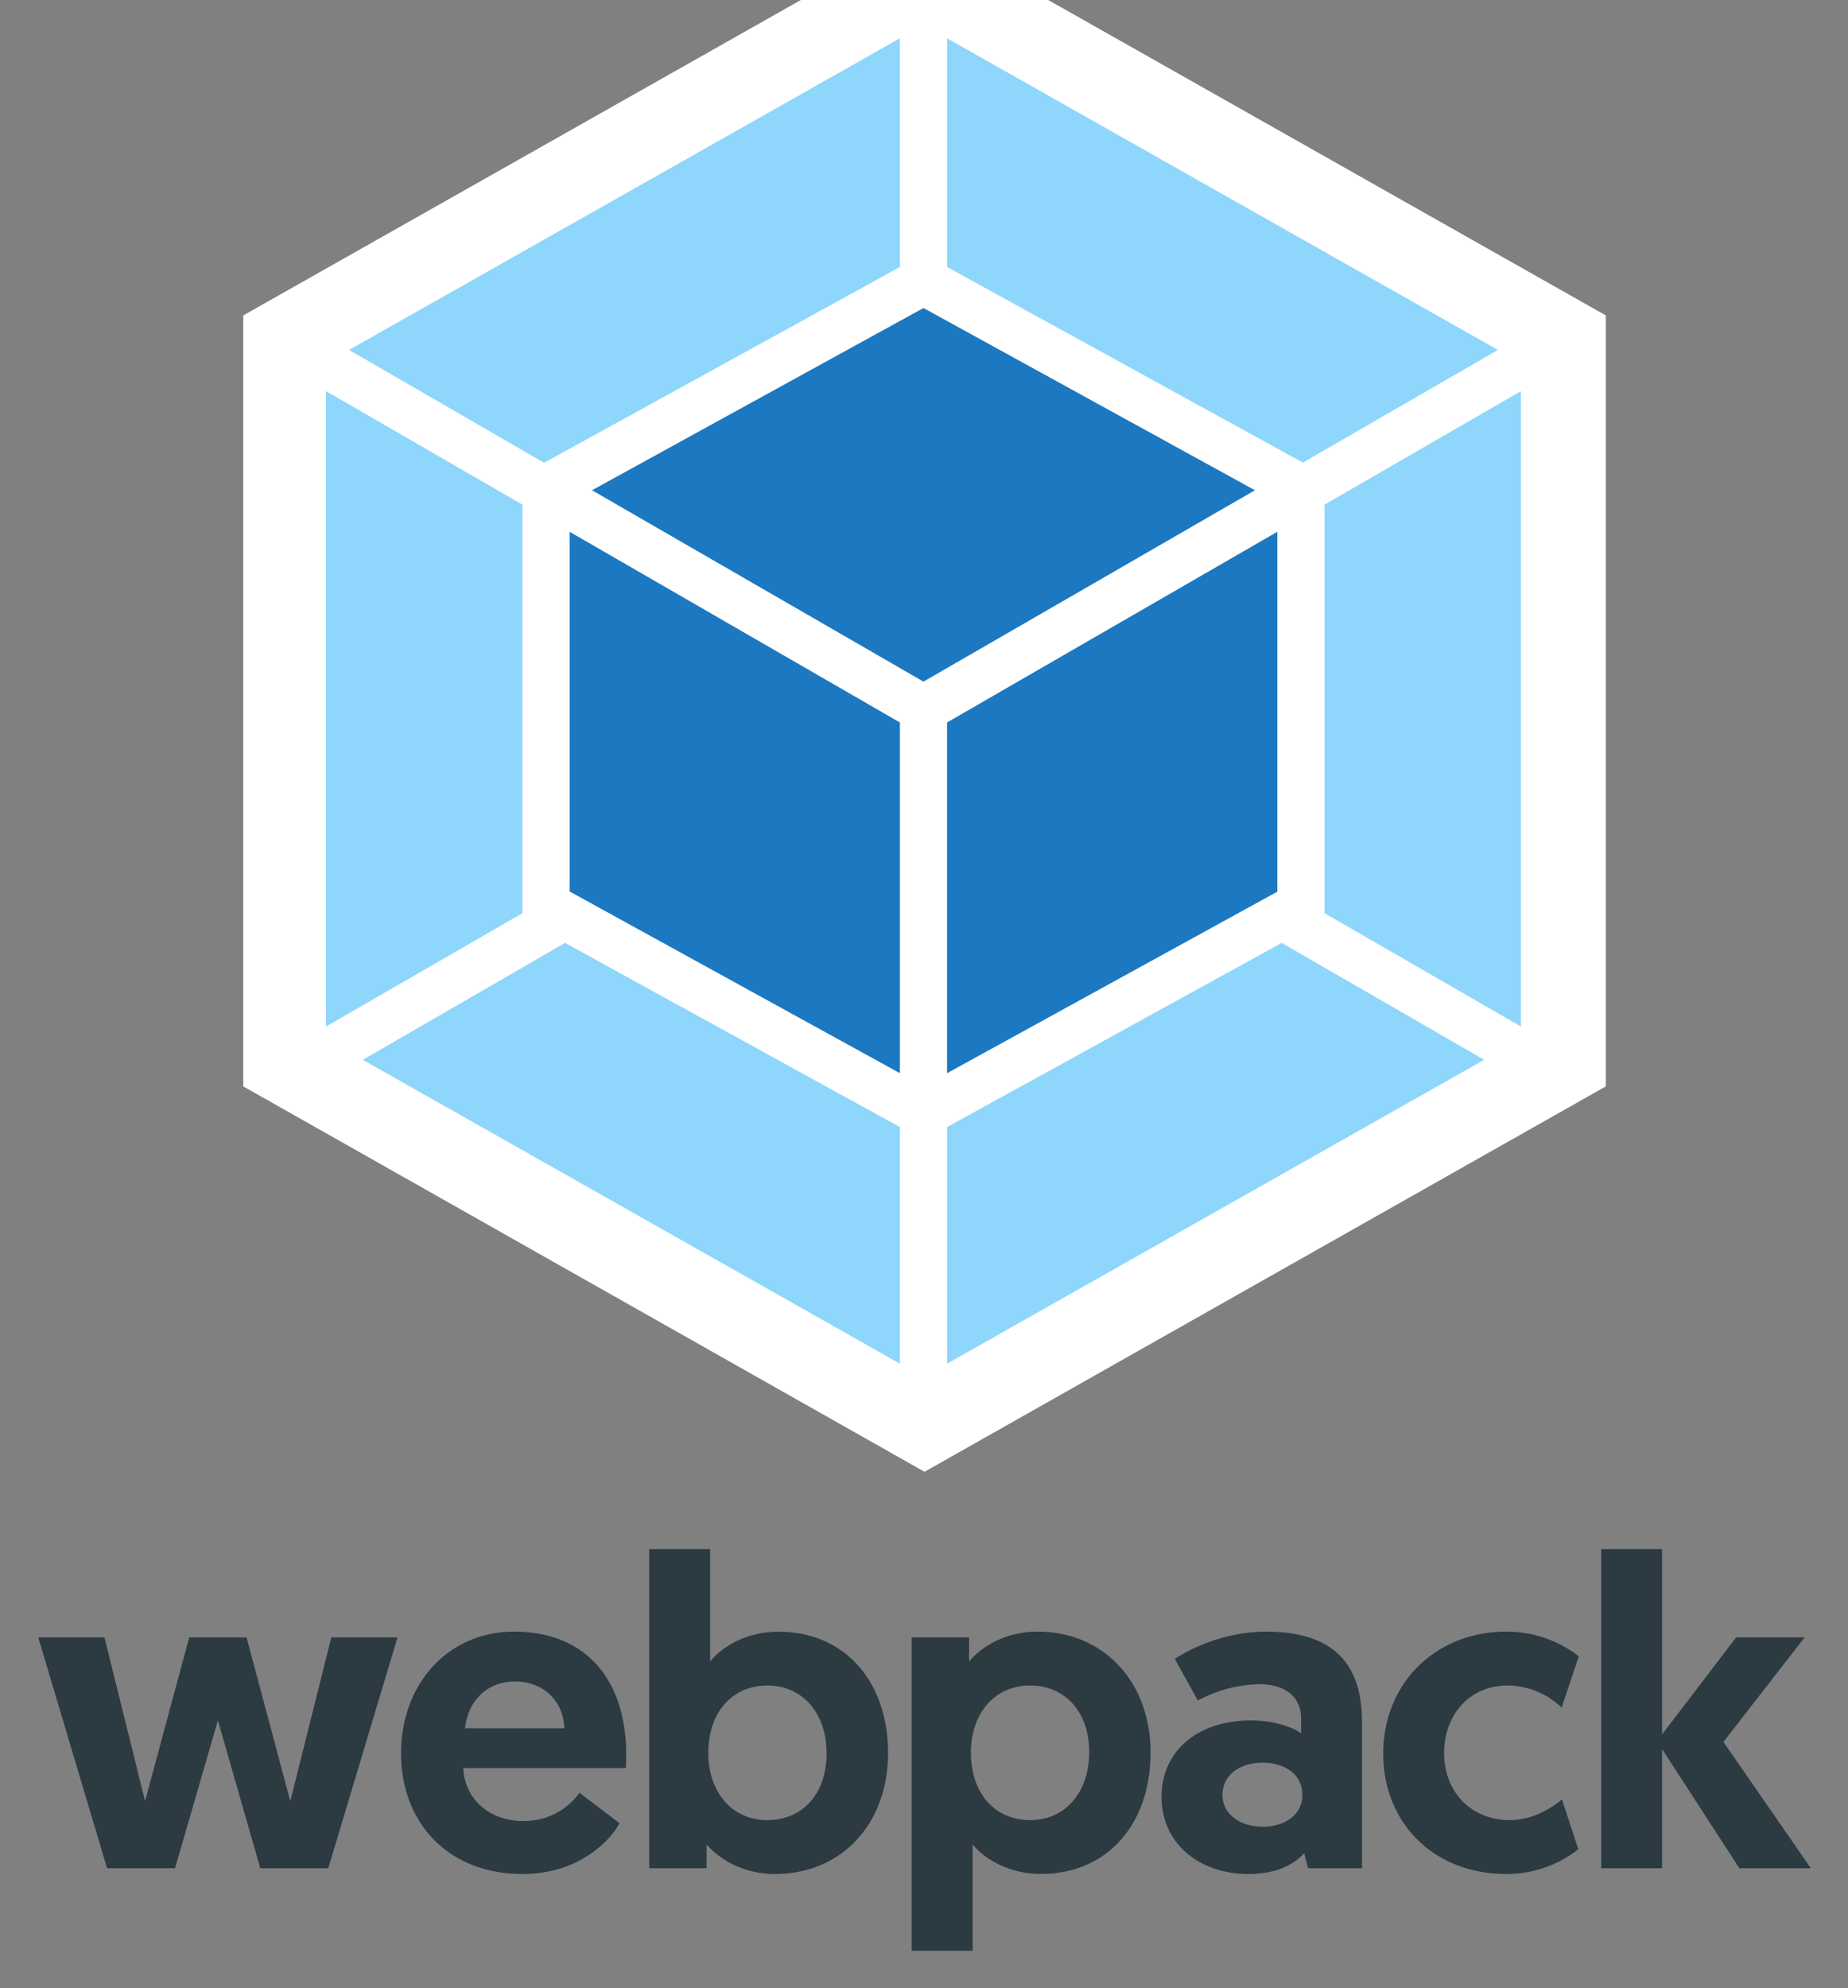 <svg xmlns="http://www.w3.org/2000/svg" role="img" viewBox="-26.50 48.50 1281.00 1378.00"><rect x="-26.50" y="48.50" width="1281.00" height="1378.00" fill="#808080" stroke="none"/><title>webpack logo</title><g stroke-width=".571"><path fill="#fff" d="M614.366 0l472.236 267.112V801.46l-472.236 267.112L142.13 801.46V267.112z"/><path fill="#8ed6fb" d="M1002.283 783.033L629.985 993.648V829.647l231.969-127.638zm25.503-23.062V319.583l-136.18 78.706v283.098zm-802.802 23.062l372.298 210.615V829.647L365.191 702.009zm-25.503-23.062V319.583l136.18 78.706v283.098zm15.985-468.942L597.282 75.045v158.51L352.622 368.15l-1.952 1.098zm796.335 0L629.985 75.045v158.51l244.66 134.472 1.952 1.098z"/><path fill="#1c78c0" d="M597.282 792.307l-228.918-125.93V417.082l228.918 132.153zm32.703 0L858.903 666.5V417.08L629.985 549.235zM383.86 388.283l229.772-126.296 229.773 126.296-229.773 132.641z"/></g><path fill="#2c3a42" stroke-width=".571" d="M153.934 1343.337h47.105l48.019-159.986h-45.906l-28.435 113.509-30.318-113.51h-39.74l-30.604 113.51-28.149-113.51H0l47.733 159.987h47.105l29.691-102.49zm97.58-79.537c0 48.02 32.716 83.534 84.16 83.534 39.797 0 61.209-23.867 67.318-35.172l-27.864-21.126c-4.567 6.737-17.129 19.584-38.883 19.584-23.58 0-40.71-15.302-41.624-36.713h112.653c.286-3.084.286-6.11.286-9.193 0-52.301-28.15-85.36-77.71-85.36-45.62 0-78.337 36.085-78.337 84.446zm44.364-17.471c1.827-18.329 14.674-32.432 34.6-32.432 19.3 0 33.345 12.847 34.259 32.432zm127.612 97.008h39.797v-16.501c4.282 5.196 20.212 20.498 47.447 20.498 45.906 0 78.338-34.544 78.338-83.82 0-49.56-29.976-84.103-75.883-84.103-27.52 0-43.45 15.302-47.447 20.783v-78.052h-42.195v221.195zm40.996-79.537c0-29.976 17.757-47.105 40.995-47.105 24.495 0 40.996 19.3 40.996 47.105 0 28.435-17.13 46.192-40.996 46.192-25.693 0-40.995-20.84-40.995-46.192zm141.03 136.748h42.194v-73.77c3.997 5.196 19.87 20.499 47.448 20.499 45.906 0 75.882-34.544 75.882-84.105 0-48.932-32.43-83.818-78.337-83.818-27.235 0-43.165 15.302-47.448 20.783v-16.844H605.46v217.255zm40.995-137.661c0-25.408 15.302-46.192 40.996-46.192 23.867 0 40.996 17.757 40.996 46.192 0 27.863-16.501 47.105-40.996 47.105-23.238 0-40.996-17.13-40.996-47.105zm132.18 30.89c0 33.63 27.521 53.557 59.952 53.557 18.386 0 30.604-5.482 38.884-14.389l2.74 10.392h37.342v-101.29c0-35.8-15.302-62.693-66.69-62.693-24.494 0-48.647 9.192-63.035 18.956l15.93 28.777a94.325 94.325 0 0 1 42.538-11.305c18.67 0 29.062 9.478 29.062 23.58v10.392c-5.824-3.996-18.385-8.85-34.601-8.85-37.341-.057-62.122 21.355-62.122 52.872zm42.195-1.257c0-13.132 11.305-22.325 27.521-22.325s27.863 8.28 27.863 22.325c0 13.475-11.647 22.04-27.52 22.04s-27.864-8.85-27.864-22.04zm199.212 17.472c-26.607 0-45.563-19.299-45.563-46.477 0-25.694 16.843-46.82 44.079-46.82a54.357 54.357 0 0 1 37.341 15.302l11.934-35.514a81.42 81.42 0 0 0-50.474-17.13c-48.647 0-85.075 35.8-85.075 84.447 0 48.647 35.514 83.534 85.36 83.534a80.507 80.507 0 0 0 49.846-17.13l-11.305-34.543c-7.08 5.766-19.927 14.331-36.143 14.331zm63.32 33.345h42.196v-82.62l53.557 82.62h49.56l-60.58-87.53 56.298-72.514h-47.448l-51.387 67.318v-128.469h-42.195z"/></svg>